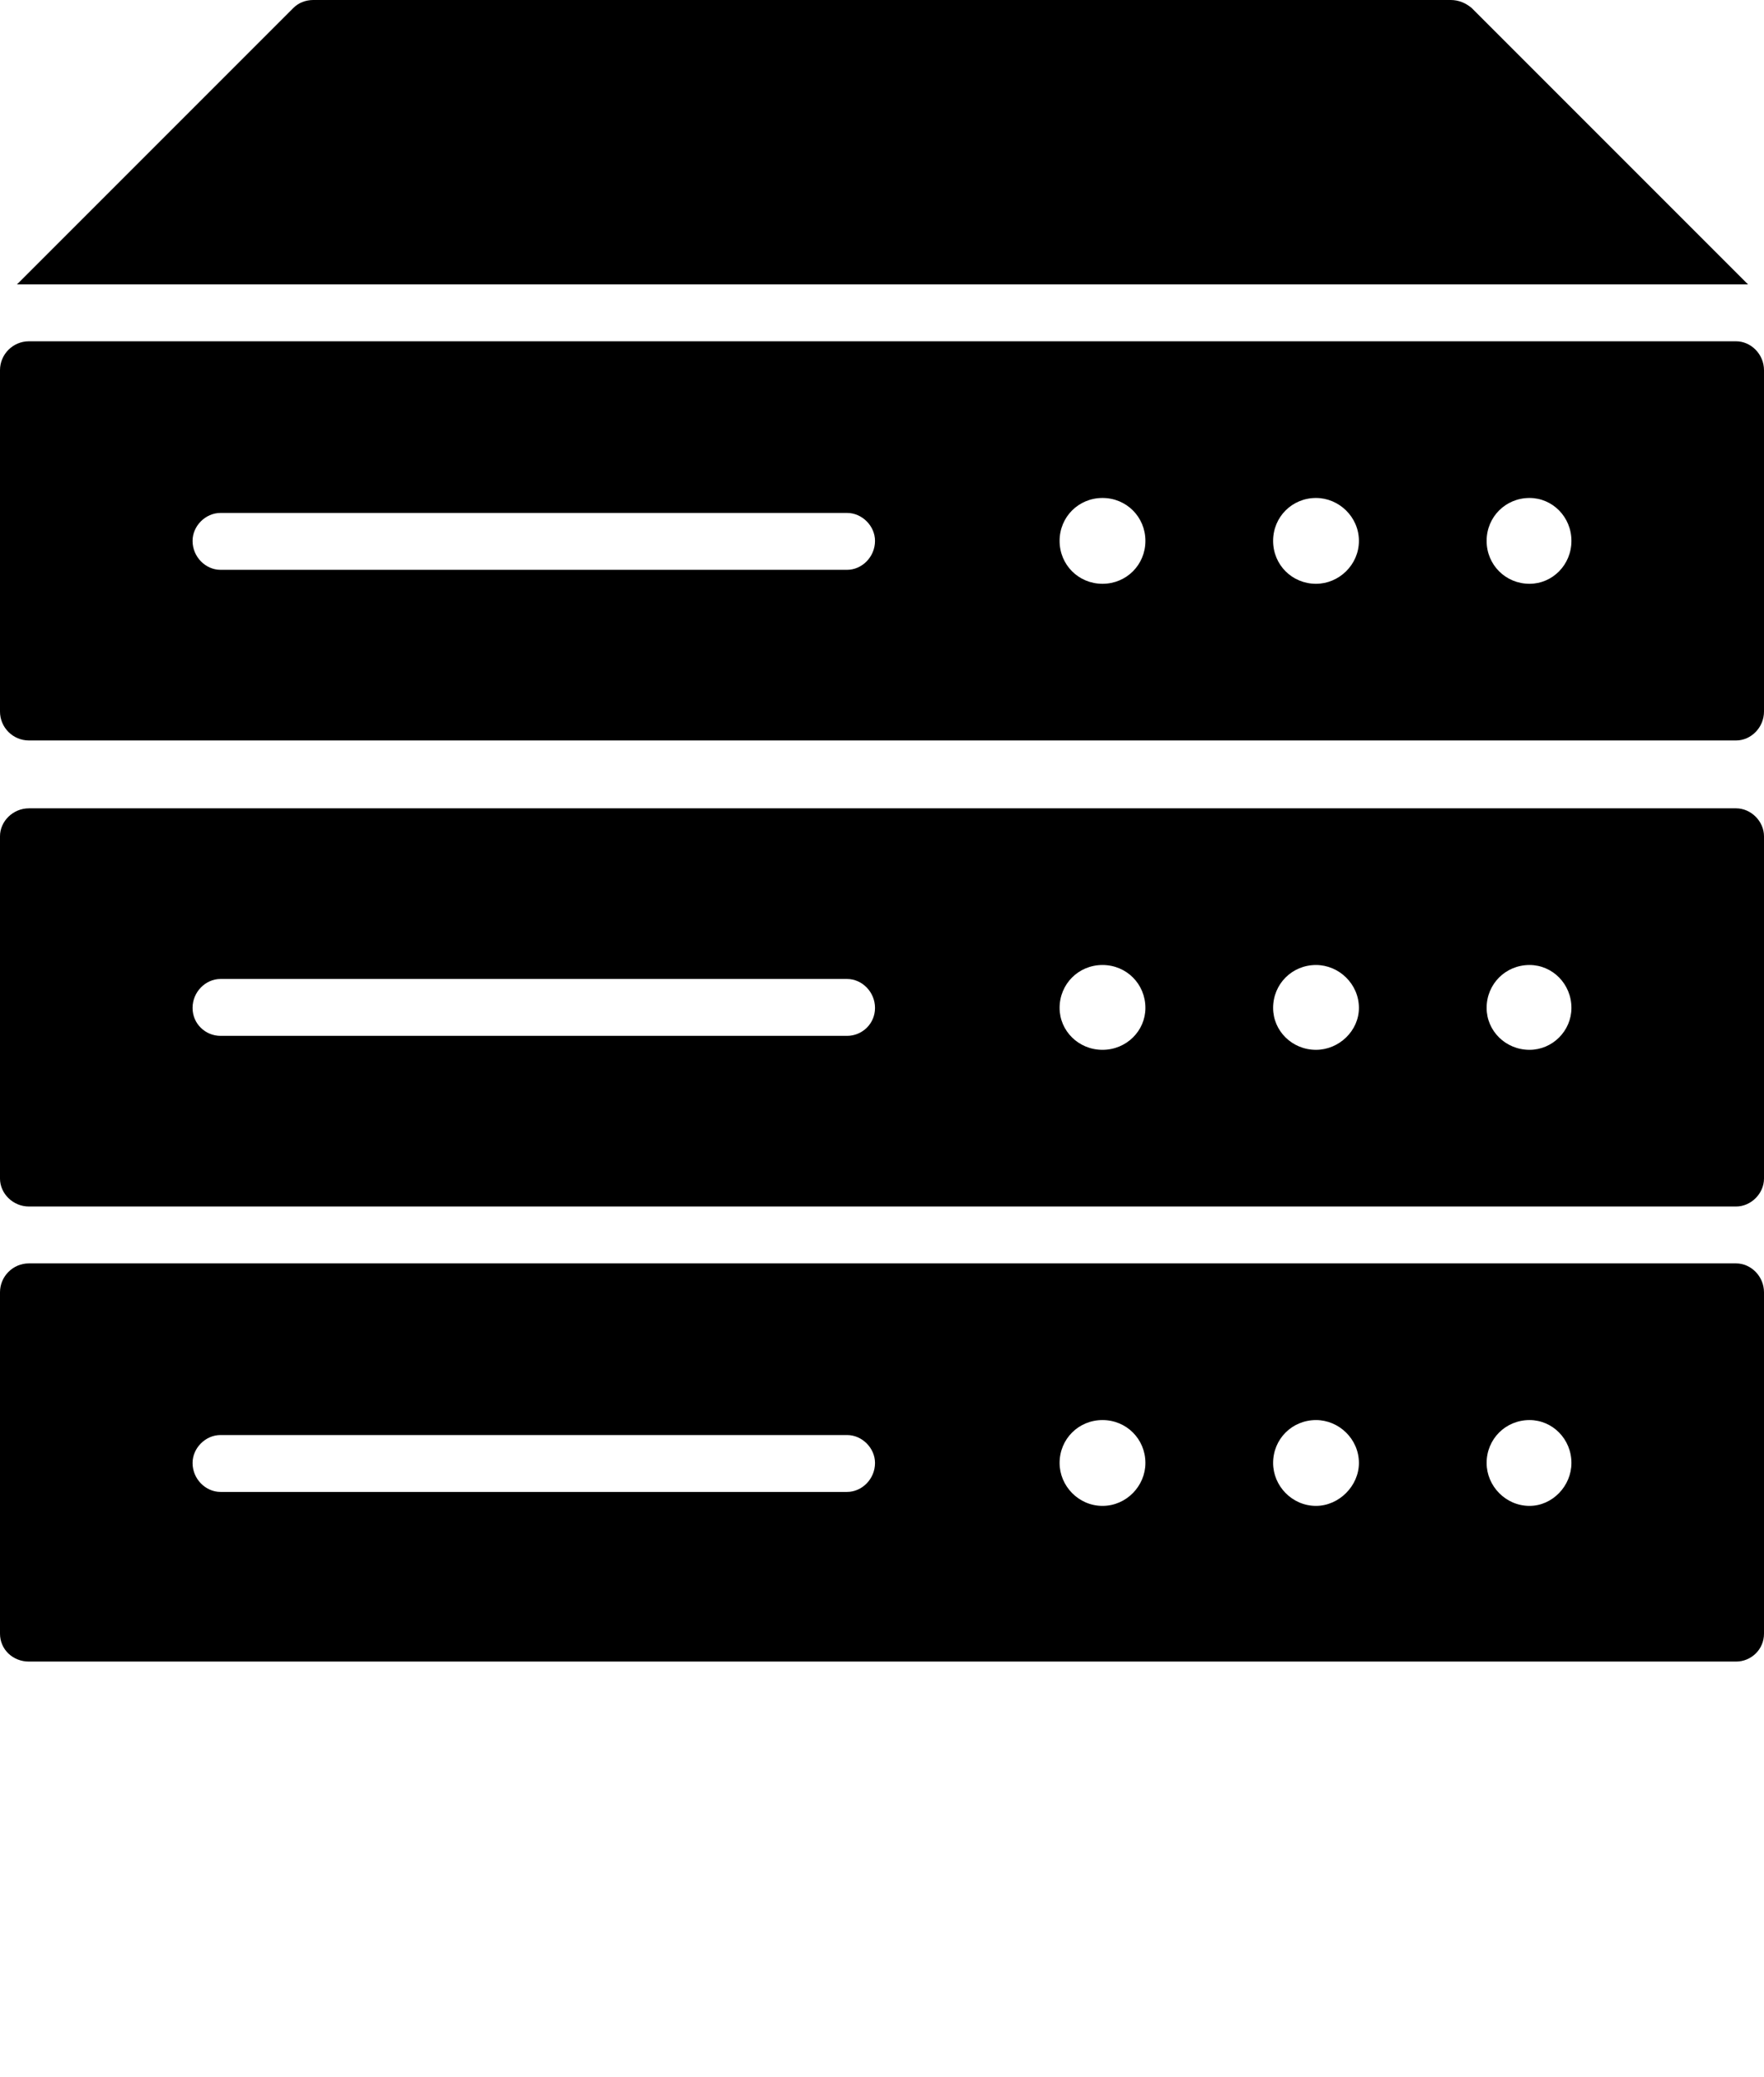 <?xml version="1.0"?>
<svg xmlns="http://www.w3.org/2000/svg" xmlns:xlink="http://www.w3.org/1999/xlink" xml:space="preserve" version="1.1" style="shape-rendering:geometricPrecision;text-rendering:geometricPrecision;image-rendering:optimizeQuality;" viewBox="0 0 1.768 2.081" x="0px" y="0px" fill-rule="evenodd" clip-rule="evenodd">
  <g fill="#000000">
    <path d="M0.017 0.285l0.277 -0.277c0.005,-0.005 0.012,-0.008 0.02,-0.008l1.14 0c0.008,0 0.015,0.003 0.021,0.008l0.277 0.277 -1.735 0zm1.723 0.981l-1.711 0c-0.016,0 -0.029,0.013 -0.029,0.029l0 0.342c0,0.016 0.013,0.028 0.029,0.028l0.827 0 0.057 0 0.827 0c0.015,0 0.028,-0.012 0.028,-0.028l0 -0.342c0,-0.016 -0.013,-0.029 -0.028,-0.029zm-1.711 -0.924l1.711 0c0.015,0 0.028,0.013 0.028,0.029l0 0.342c0,0.016 -0.013,0.029 -0.028,0.029l-1.711 0c-0.016,0 -0.029,-0.013 -0.029,-0.029l0 -0.342c0,-0.016 0.013,-0.029 0.029,-0.029zm0.192 0.229c-0.015,0 -0.028,-0.013 -0.028,-0.029 0,-0.015 0.013,-0.028 0.028,-0.028l0.628 0c0.015,0 0.028,0.013 0.028,0.028 0,0.016 -0.013,0.029 -0.028,0.029l-0.628 0zm1.098 -0.072c0.023,0 0.043,0.019 0.043,0.043 0,0.024 -0.02,0.043 -0.043,0.043 -0.024,0 -0.043,-0.019 -0.043,-0.043 0,-0.024 0.019,-0.043 0.043,-0.043zm0.214 0c0.023,0 0.042,0.019 0.042,0.043 0,0.024 -0.019,0.043 -0.042,0.043 -0.024,0 -0.043,-0.019 -0.043,-0.043 0,-0.024 0.019,-0.043 0.043,-0.043zm-0.428 0c0.024,0 0.043,0.019 0.043,0.043 0,0.024 -0.019,0.043 -0.043,0.043 -0.024,0 -0.043,-0.019 -0.043,-0.043 0,-0.024 0.019,-0.043 0.043,-0.043zm-1.105 0.339l0 0.343c0,0.015 0.013,0.028 0.029,0.028l1.711 0c0.015,0 0.028,-0.013 0.028,-0.028l0 -0.343c0,-0.015 -0.013,-0.028 -0.028,-0.028l-1.711 0c-0.016,0 -0.029,0.013 -0.029,0.028zm0.221 0.2c-0.015,0 -0.028,-0.012 -0.028,-0.028 0,-0.016 0.013,-0.029 0.028,-0.029l0.628 0c0.015,0 0.028,0.013 0.028,0.029 0,0.016 -0.013,0.028 -0.028,0.028l-0.628 0zm0.841 -0.028c0,-0.024 0.019,-0.043 0.043,-0.043 0.024,0 0.043,0.019 0.043,0.043 0,0.023 -0.019,0.042 -0.043,0.042 -0.024,0 -0.043,-0.019 -0.043,-0.042zm0.214 0c0,-0.024 0.019,-0.043 0.043,-0.043 0.023,0 0.043,0.019 0.043,0.043 0,0.023 -0.02,0.042 -0.043,0.042 -0.024,0 -0.043,-0.019 -0.043,-0.042zm0.214 0c0,-0.024 0.019,-0.043 0.043,-0.043 0.023,0 0.042,0.019 0.042,0.043 0,0.023 -0.019,0.042 -0.042,0.042 -0.024,0 -0.043,-0.019 -0.043,-0.042zm-1.297 0.456c0,-0.015 0.013,-0.028 0.028,-0.028l0.628 0c0.015,0 0.028,0.013 0.028,0.028 0,0.016 -0.013,0.029 -0.028,0.029l-0.628 0c-0.015,0 -0.028,-0.013 -0.028,-0.029zm1.083 0c0,-0.024 0.019,-0.043 0.043,-0.043 0.023,0 0.043,0.019 0.043,0.043 0,0.023 -0.02,0.043 -0.043,0.043 -0.024,0 -0.043,-0.02 -0.043,-0.043zm0.214 0c0,-0.024 0.019,-0.043 0.043,-0.043 0.023,0 0.042,0.019 0.042,0.043 0,0.023 -0.019,0.043 -0.042,0.043 -0.024,0 -0.043,-0.02 -0.043,-0.043zm-0.428 0c0,-0.024 0.019,-0.043 0.043,-0.043 0.024,0 0.043,0.019 0.043,0.043 0,0.023 -0.019,0.043 -0.043,0.043 -0.024,0 -0.043,-0.02 -0.043,-0.043z"/>
  </g>
</svg>

